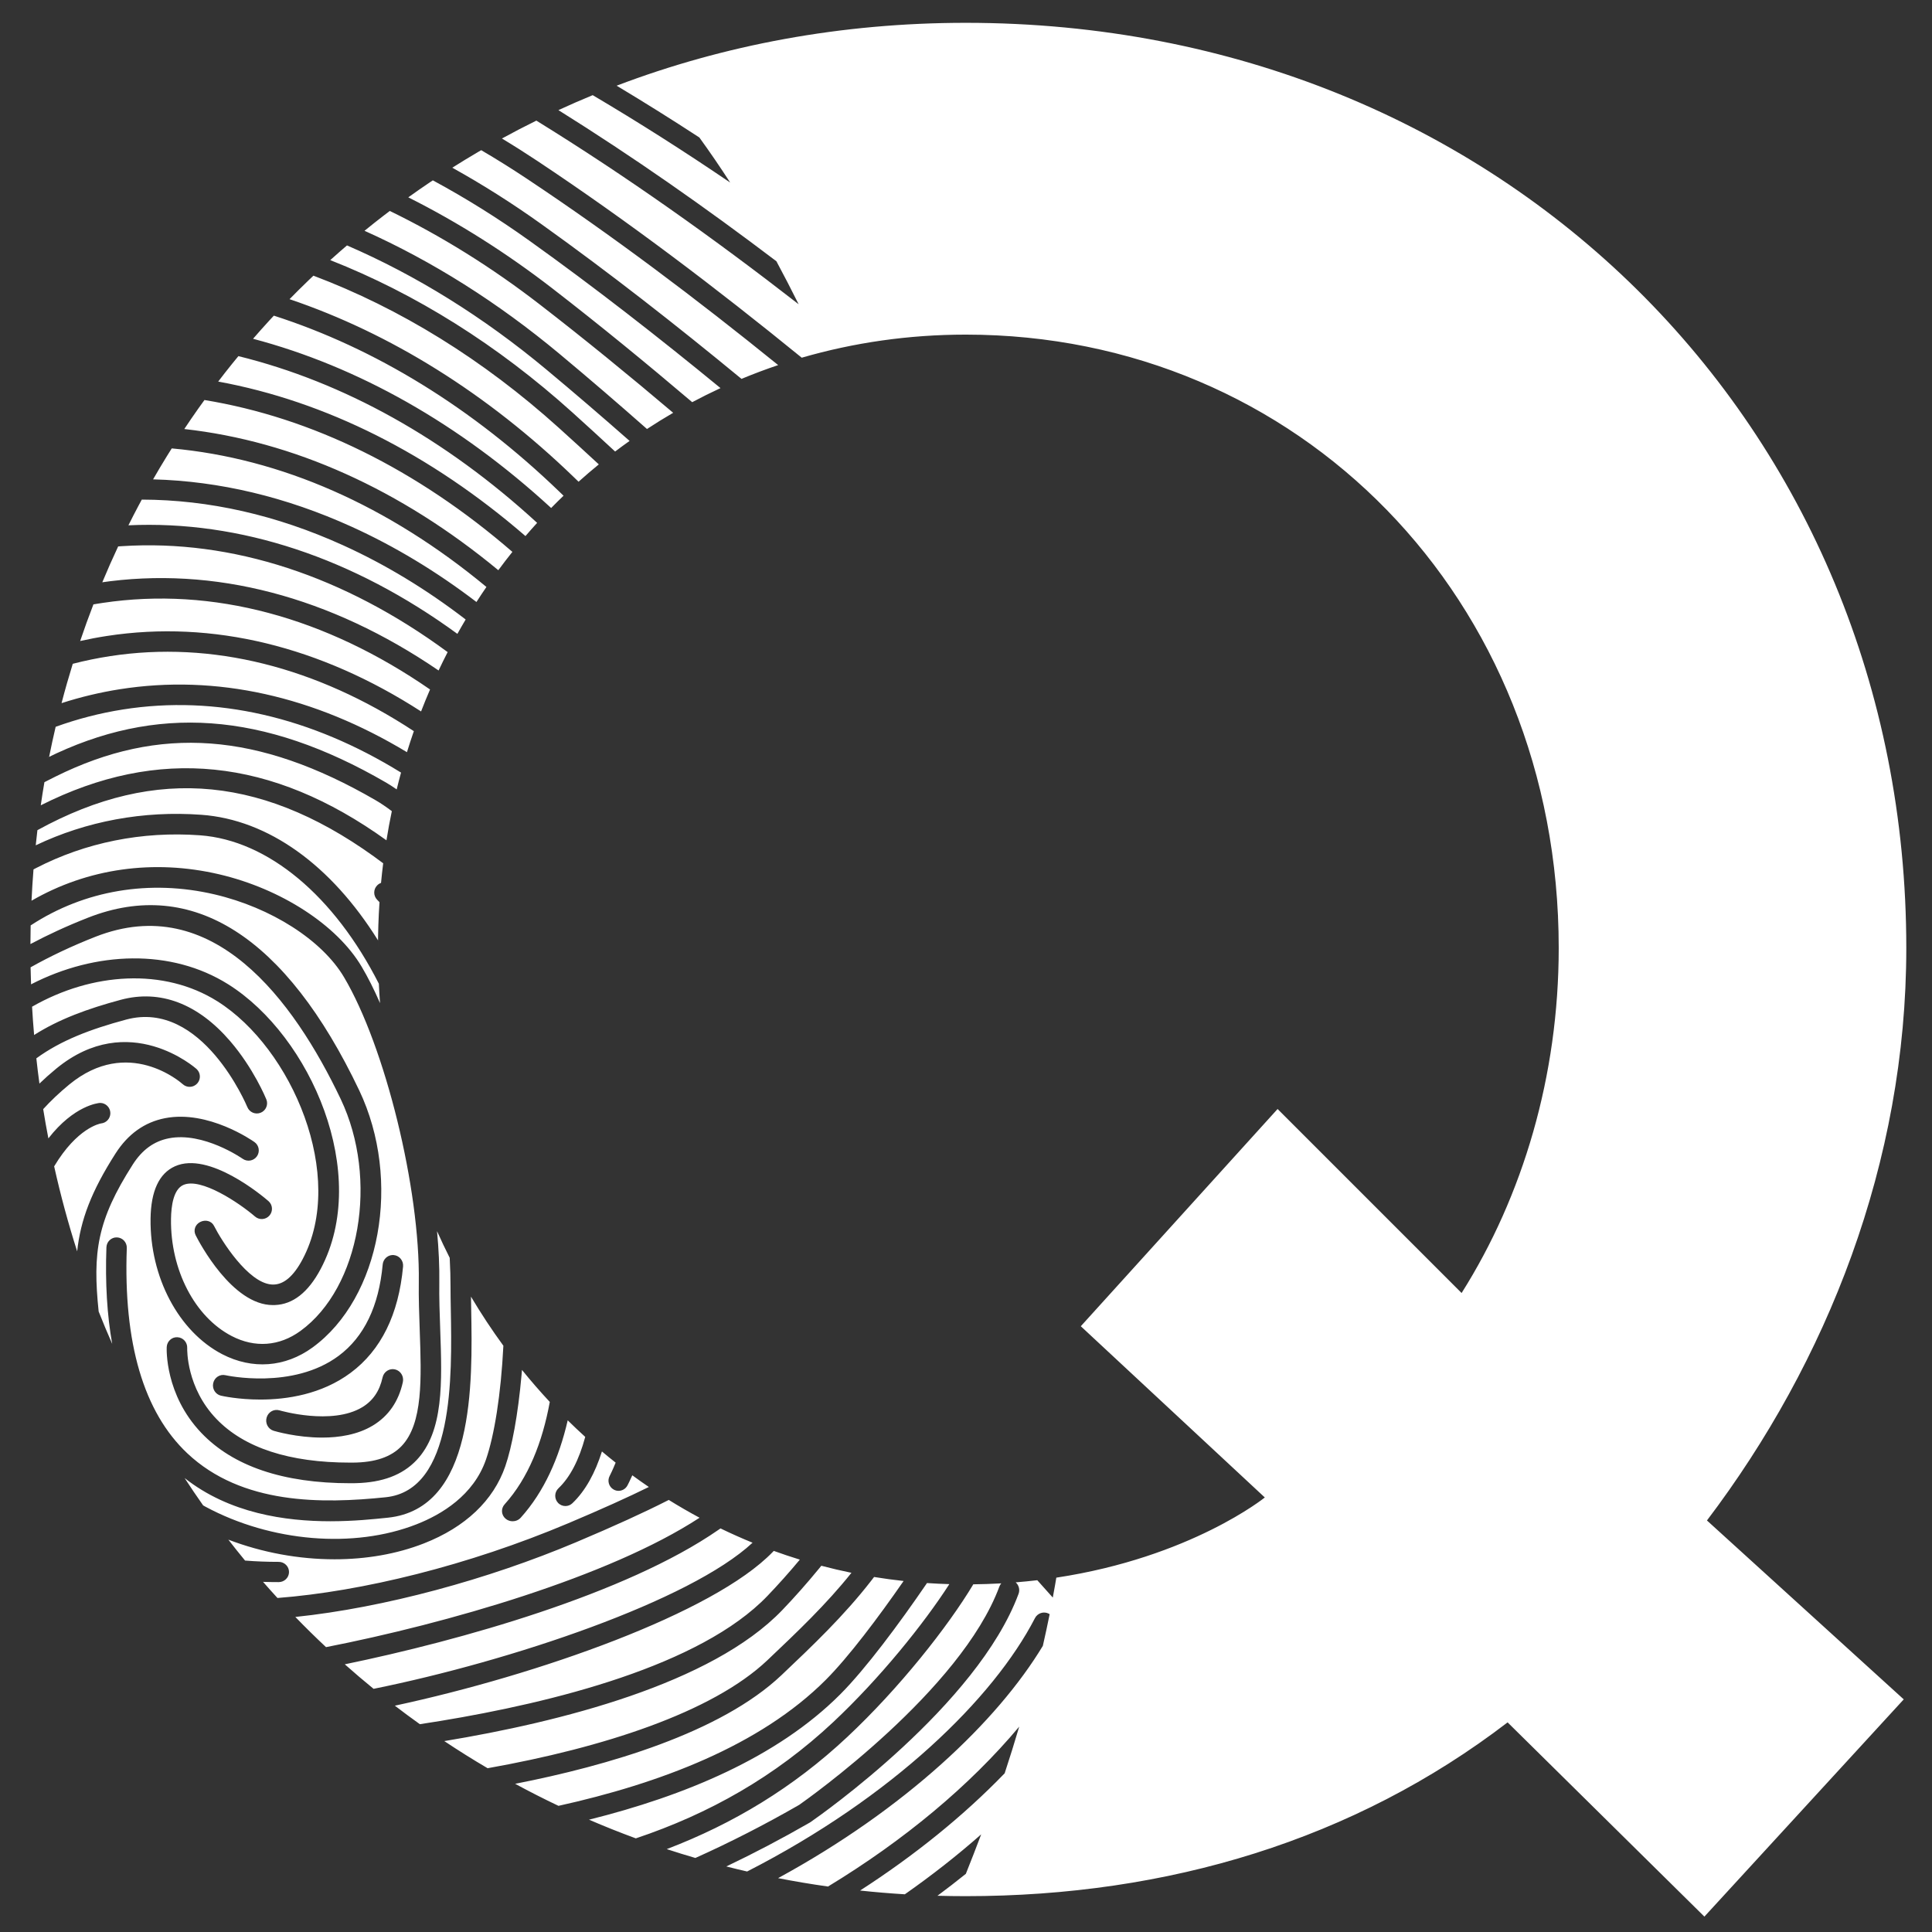 <svg xmlns="http://www.w3.org/2000/svg" xmlns:xlink="http://www.w3.org/1999/xlink" width="254" height="254" viewBox="0 0 254 254">
    <rect x="0" y="0" width="254" height="254" fill="#333333" stroke="none"/>
    <defs>
        <path id="q-only-fingerprint---white-a" d="M126.973,3 C197.533,3 250.621,56.088 250.621,124.632 C250.621,152.856 240.205,179.064 224.413,199.896 L224.413,199.896 L250.285,223.416 L224.077,251.976 L198.205,226.44 C178.045,241.896 153.517,249.288 126.973,249.288 C125.726,249.288 124.485,249.27 123.25,249.236 C124.521,248.291 125.764,247.329 126.98,246.35 C127.672,244.624 128.344,242.895 128.997,241.161 C125.863,243.923 122.506,246.558 118.958,249.043 C116.981,248.923 115.021,248.758 113.076,248.549 C120.255,243.919 126.685,238.72 132.082,233.136 C132.751,231.1 133.393,229.055 133.997,227 C127.465,234.795 118.836,241.964 108.859,248.022 C106.648,247.712 104.46,247.343 102.295,246.918 C119.045,237.795 131.118,226.297 137.103,216.38 C137.42,214.999 137.715,213.612 137.997,212.22 C137.96,212.197 137.926,212.169 137.885,212.149 C137.221,211.809 136.409,212.071 136.068,212.73 C130.609,223.306 117.328,236.279 98.223,246.045 C97.305,245.836 96.393,245.614 95.486,245.383 C99.148,243.639 102.803,241.719 106.452,239.62 L106.452,239.62 L106.545,239.562 L106.578,239.539 C107.855,238.654 128.491,224.181 133.911,209.537 C134.114,208.99 133.944,208.393 133.53,208.032 C134.496,207.955 135.444,207.86 136.372,207.751 C137.051,208.523 137.73,209.283 138.411,210.032 C138.619,208.925 138.813,207.812 138.997,206.697 L138.877,207.414 C156.573,204.734 166.285,196.872 166.285,196.872 L166.285,196.872 L142.093,174.36 L167.965,145.8 L192.157,169.992 C200.221,157.224 204.925,141.432 204.925,124.632 C204.925,78.6 170.653,43.992 126.973,43.992 C119.472,43.992 112.238,45.045 105.404,47.027 C94.156,37.865 82.612,29.11 70.663,21.17 C69.12,20.145 67.562,19.157 65.99,18.209 C67.477,17.394 68.986,16.61 70.514,15.857 C82.344,23.157 93.811,31.302 104.997,40 C104.044,38.084 103.069,36.199 102.073,34.346 C92.74,27.268 83.203,20.591 73.415,14.478 C74.899,13.792 76.402,13.137 77.922,12.51 C83.918,16.053 89.935,19.877 95.997,24 C94.68,21.963 93.329,19.986 91.946,18.076 C88.309,15.702 84.685,13.433 81.069,11.266 C95.135,5.916 110.592,3 126.973,3 Z M131.639,208.162 C131.533,208.283 131.447,208.425 131.387,208.586 C126.325,222.264 106.142,236.535 105.068,237.287 C100.527,239.897 95.977,242.224 91.42,244.267 C90.155,243.9 88.901,243.511 87.657,243.103 C96.391,239.771 104.291,235.014 111.379,228.373 C118.248,221.937 124.635,213.844 127.961,208.289 C129.128,208.276 130.27,208.238 131.388,208.178 Z M121.87,208.124 C122.845,208.19 123.825,208.237 124.81,208.265 C121.444,213.502 115.626,220.706 109.532,226.416 C101.908,233.559 93.266,238.448 83.592,241.69 C81.51,240.925 79.458,240.106 77.436,239.234 C89.953,236.112 102.156,231.079 110.472,222.748 C113.827,219.387 118.25,213.421 121.803,208.224 Z M114.916,207.326 C116.199,207.535 117.493,207.711 118.797,207.853 C115.484,212.632 111.576,217.834 108.571,220.844 C99.921,229.509 86.707,234.474 73.425,237.414 C71.494,236.498 69.594,235.531 67.725,234.517 C79.838,232.144 94.737,227.825 102.754,220.22 C106.804,216.378 110.932,212.463 114.559,207.789 Z M107.981,205.85 C109.287,206.194 110.607,206.504 111.939,206.778 C108.608,210.949 104.811,214.551 100.898,218.262 C93.638,225.148 79.201,229.782 64.107,232.468 C62.17,231.332 60.272,230.142 58.411,228.901 C73.563,226.401 93.535,221.386 102.844,211.68 C104.415,210.042 106.082,208.17 107.717,206.172 Z M101.728,203.896 C102.858,204.305 104.001,204.688 105.155,205.043 C103.754,206.725 102.311,208.338 100.896,209.815 C92.084,219.005 72.644,223.827 57.888,226.255 C56.988,226.403 56.091,226.545 55.198,226.68 C54.087,225.888 52.992,225.075 51.911,224.246 C70.694,220.21 93.804,212.088 101.58,204.05 Z M94.724,200.941 C96.107,201.61 97.512,202.237 98.938,202.821 C90.721,210.468 67.194,218.374 49.115,222.03 C47.831,220.982 46.569,219.907 45.33,218.807 C60.461,215.689 82.297,209.558 94.458,201.126 Z M87.923,197.196 C89.247,198.018 90.598,198.799 91.972,199.537 C80.071,207.317 58.703,213.446 42.863,216.55 C41.485,215.26 40.14,213.936 38.827,212.58 C50.501,211.365 64.155,207.643 75.736,202.757 C80.804,200.619 84.693,198.835 87.704,197.306 Z M68.624,180.103 C69.797,181.552 71.016,182.956 72.28,184.311 C71.313,189.596 69.466,194.312 66.338,197.779 C65.832,198.339 65.896,199.188 66.48,199.673 C66.745,199.893 67.071,200 67.396,200 C67.789,200 68.179,199.843 68.456,199.536 C71.54,196.119 73.494,191.678 74.638,186.731 C75.391,187.473 76.159,188.199 76.941,188.908 C76.124,191.944 74.946,194.216 73.418,195.667 C72.88,196.178 72.854,197.032 73.36,197.575 C73.623,197.858 73.978,198 74.333,198 C74.662,198 74.991,197.879 75.249,197.634 C76.987,195.982 78.248,193.624 79.137,190.824 C79.73,191.323 80.331,191.813 80.939,192.293 C80.558,193.227 80.273,193.804 80.184,193.98 L80.155,194.035 C79.809,194.682 80.049,195.49 80.692,195.839 C80.892,195.949 81.107,196 81.32,196 C81.791,196 82.247,195.747 82.486,195.301 C82.541,195.199 82.783,194.739 83.129,193.958 C83.845,194.483 84.57,194.995 85.304,195.494 C82.56,196.844 79.096,198.412 74.699,200.267 C61.575,205.804 47.608,209.232 36.479,210.087 C35.839,209.389 35.208,208.682 34.584,207.968 C35.261,207.989 35.947,208 36.643,208 C37.39,208 37.997,207.404 37.997,206.669 C37.997,205.934 37.39,205.338 36.643,205.338 C35.111,205.338 33.635,205.281 32.217,205.167 C31.471,204.263 30.741,203.347 30.023,202.419 C34.492,204.126 39.307,205 43.982,205 C48.126,205 52.158,204.312 55.737,202.91 C61.178,200.779 64.876,197.272 66.43,192.769 C67.296,190.264 68.103,186.024 68.573,180.715 Z M61.919,170.468 C63.245,172.699 64.667,174.853 66.179,176.923 C65.855,183.377 64.988,188.712 63.89,191.889 C62.261,196.606 58.025,199.122 54.758,200.401 C46.526,203.628 35.646,202.725 27.041,198.101 C26.93,198.041 26.818,197.979 26.706,197.914 C25.871,196.731 25.06,195.532 24.27,194.317 C30.163,198.97 37.53,200 43.427,200 C46.478,200 49.134,199.724 50.989,199.531 C62.419,198.344 62.124,181.923 61.948,172.113 C61.938,171.568 61.929,171.045 61.921,170.545 Z M4.078,121.633 C11.129,117.032 19.695,115.594 28.201,117.584 C35.655,119.328 42.339,123.6 45.225,128.466 C50.638,137.589 55.234,156.324 55.06,168.559 C55.031,170.669 55.107,172.817 55.181,174.894 C55.406,181.199 55.618,187.155 52.801,190.108 C51.419,191.557 49.317,192.271 46.374,192.289 C46.269,192.29 46.165,192.29 46.059,192.29 C38.031,192.29 32.106,190.355 28.444,186.538 C24.514,182.44 24.605,177.458 24.612,177.223 C24.646,176.477 24.075,175.844 23.333,175.807 C22.586,175.758 21.957,176.345 21.919,177.091 C21.907,177.345 21.666,183.337 26.462,188.375 C30.648,192.771 37.241,195 46.061,195 L46.061,195 L46.392,194.999 L46.785,194.992 C50.295,194.904 52.902,193.918 54.746,191.983 C58.352,188.203 58.12,181.692 57.875,174.797 C57.802,172.754 57.727,170.64 57.756,168.598 C57.785,166.511 57.68,164.24 57.458,161.86 C57.987,163.047 58.543,164.216 59.123,165.367 C59.202,166.8 59.229,168.06 59.229,169.126 C59.229,170.032 59.247,171.054 59.267,172.162 C59.427,181.044 59.694,195.91 50.714,196.842 C42.339,197.711 31.801,197.839 24.613,191.054 C18.888,185.649 16.215,176.574 16.67,164.083 C16.698,163.336 16.12,162.71 15.38,162.682 C14.639,162.648 14.018,163.237 13.991,163.984 C13.821,168.655 14.075,172.891 14.75,176.679 C14.131,175.275 13.538,173.856 12.971,172.424 C12.163,164.656 12.761,160.436 17.457,153.096 C18.692,151.163 20.242,150.038 22.194,149.654 C26.731,148.762 31.809,152.28 31.902,152.345 C32.508,152.774 33.347,152.631 33.775,152.023 C34.205,151.417 34.061,150.576 33.455,150.146 C33.209,149.972 27.383,145.896 21.69,147.008 C19.012,147.531 16.825,149.09 15.193,151.642 C12.023,156.597 10.58,160.387 10.145,164.516 C8.976,160.866 7.965,157.139 7.12,153.341 C10.143,148.289 13.114,147.725 13.287,147.697 C13.972,147.632 14.509,147.054 14.509,146.351 C14.509,145.605 13.904,145 13.158,145 L13.158,145 L13.144,145.001 C12.904,145.016 9.739,145.329 6.361,149.664 C6.113,148.391 5.886,147.108 5.679,145.819 C6.67,144.73 7.802,143.653 9.105,142.582 C16.833,136.233 23.739,142.281 24.028,142.541 C24.579,143.039 25.43,142.996 25.929,142.445 C26.43,141.893 26.388,141.039 25.837,140.537 C25.748,140.458 16.946,132.648 7.395,140.493 C6.602,141.145 5.867,141.8 5.184,142.459 C5.034,141.358 4.899,140.251 4.778,139.139 C8.019,136.777 11.889,135.306 16.585,134.045 C26.589,131.358 32.46,145.408 32.518,145.55 C32.799,146.238 33.585,146.57 34.275,146.289 C34.964,146.008 35.296,145.223 35.015,144.534 C34.949,144.369 33.338,140.456 30.258,136.876 C26.01,131.937 21.041,130.059 15.885,131.441 C11.501,132.619 7.735,134.003 4.485,136.071 C4.376,134.838 4.287,133.597 4.216,132.351 C12.133,127.819 21.57,127.234 28.573,131.636 C38.434,137.833 45.544,154.669 39.785,165.55 C38.575,167.837 37.275,168.88 35.921,168.88 L35.921,168.88 L35.898,168.88 L35.693,168.872 C32.607,168.634 29.131,163.133 28.135,161.161 C27.8,160.496 26.989,160.317 26.325,160.652 C25.66,160.987 25.392,161.739 25.727,162.405 C26.203,163.35 30.529,171.578 35.869,171.578 L35.869,171.578 L35.924,171.578 L36.158,171.573 C38.489,171.478 40.51,169.948 42.169,166.812 C48.741,154.394 40.89,136.249 30.008,129.409 C22.521,124.704 12.593,125.026 4.084,129.409 C4.054,128.666 4.034,127.92 4.02,127.173 C6.552,125.751 9.384,124.399 12.555,123.154 C27.93,117.117 38.572,131.428 44.793,144.495 C49.812,155.038 47.341,169.282 39.504,174.977 C36.726,176.997 33.512,177.234 30.455,175.646 C25.597,173.124 22.393,166.936 22.482,160.25 C22.505,158.538 22.803,156.375 24.096,155.791 C26.39,154.757 31.446,158.141 33.534,159.943 C34.097,160.428 34.945,160.365 35.43,159.802 C35.914,159.239 35.852,158.389 35.29,157.904 C34.502,157.223 27.469,151.315 22.994,153.335 C20.919,154.27 19.842,156.585 19.794,160.214 C19.691,167.895 23.479,175.057 29.217,178.038 C33.168,180.087 37.492,179.767 41.082,177.157 C50.038,170.648 52.849,155.16 47.22,143.336 C37.593,123.116 25.268,115.271 11.574,120.647 C8.813,121.73 6.296,122.895 4,124.116 C4.001,123.294 4.012,122.474 4.03,121.657 Z M51.929,180.034 C51.195,179.865 50.461,180.339 50.296,181.093 C49.904,182.877 49.031,184.156 47.631,185.003 C43.617,187.427 36.815,185.44 36.748,185.42 C36.017,185.205 35.263,185.63 35.052,186.371 C34.841,187.113 35.255,187.889 35.979,188.106 C36.173,188.164 39.018,189 42.352,189 C44.568,189 47,188.631 49.012,187.418 C51.074,186.175 52.404,184.254 52.963,181.707 C53.129,180.953 52.666,180.203 51.929,180.034 Z M51.647,165 L51.519,165.006 C50.889,165.068 50.373,165.581 50.312,166.25 C49.811,171.722 47.867,175.757 44.534,178.242 C38.489,182.75 29.724,180.818 29.636,180.798 C28.913,180.63 28.193,181.098 28.03,181.841 C27.866,182.583 28.322,183.321 29.047,183.489 C29.231,183.531 31.33,184 34.225,184 C37.681,184 42.271,183.333 46.101,180.483 C50.095,177.513 52.413,172.811 52.991,166.508 C53.06,165.75 52.517,165.077 51.777,165.006 L51.777,165.006 L51.647,165 Z M4.741,114.124 C11.238,110.771 18.668,109.26 26.292,109.817 C35.249,110.471 43.953,117.802 49.808,129.331 C49.847,130.186 49.9,131.035 49.963,131.881 C49.185,130.097 48.372,128.479 47.54,127.078 C44.296,121.61 36.945,116.848 28.811,114.945 C20.192,112.928 11.504,114.164 4.144,118.417 C4.208,117.038 4.295,115.665 4.404,114.3 Z M4.932,109.135 C20.598,100.53 35.168,101.99 50.568,113.637 L50.377,113.495 C50.27,114.35 50.176,115.21 50.094,116.076 C49.916,116.14 49.747,116.243 49.601,116.386 C49.072,116.907 49.064,117.76 49.585,118.291 C49.688,118.397 49.791,118.503 49.893,118.61 C49.759,120.594 49.693,122.602 49.693,124.632 L49.7,123.631 C43.546,113.754 35.288,107.764 26.486,107.121 C18.828,106.559 11.343,107.965 4.698,111.133 C4.764,110.466 4.839,109.801 4.919,109.138 Z M7.297,102.095 C20.983,95.305 33.965,96.266 49.386,105.207 C50.048,105.591 50.759,106.073 51.513,106.642 C51.248,107.906 51.013,109.184 50.807,110.474 C35.713,99.619 20.787,98.1 5.359,105.874 C5.504,104.856 5.666,103.842 5.839,102.833 C6.316,102.587 6.802,102.341 7.297,102.095 Z M16.162,93.275 C28.423,91.339 40.913,94.279 52.724,101.572 C52.524,102.304 52.334,103.041 52.153,103.783 C51.658,103.437 51.182,103.131 50.726,102.866 C34.665,93.552 20.488,92.538 6.109,99.672 L6.46,99.497 C6.725,98.174 7.01,96.86 7.316,95.554 C10.185,94.516 13.136,93.752 16.162,93.275 Z M14.482,86.261 C27.888,84.203 41.59,87.706 54.408,96.124 C54.091,97.037 53.788,97.959 53.501,98.889 C41.333,91.542 28.44,88.61 15.741,90.615 C13.135,91.027 10.584,91.638 8.092,92.442 C8.545,90.701 9.038,88.977 9.566,87.27 C11.184,86.853 12.822,86.516 14.482,86.261 Z M13.506,79.262 C27.973,77.099 42.809,81.151 56.538,90.646 C56.127,91.596 55.734,92.559 55.358,93.533 C42.137,85 27.976,81.474 14.07,83.608 C12.883,83.79 11.706,84.012 10.54,84.273 C11.087,82.651 11.668,81.046 12.282,79.458 L12.802,79.372 L12.802,79.372 Z M16.022,71.805 C30.536,70.867 45.299,75.75 58.852,85.732 C58.441,86.529 58.045,87.336 57.661,88.15 C43.484,78.465 28.13,74.353 13.108,76.6 L13.45,76.551 C14.112,74.962 14.808,73.39 15.535,71.838 Z M18.642,65.683 C27.482,65.706 36.349,67.714 45.101,71.685 C50.662,74.208 56.045,77.469 61.22,81.445 C60.849,82.069 60.487,82.699 60.133,83.334 C46.475,73.363 31.594,68.376 16.883,69.062 C17.317,68.189 17.764,67.323 18.221,66.463 Z M22.58,58.952 C36.929,60.245 51.04,66.461 63.951,77.168 C63.503,77.819 63.066,78.479 62.639,79.145 C57.372,75.124 51.89,71.816 46.222,69.245 C37.599,65.332 28.857,63.251 20.125,63.021 C20.719,61.989 21.327,60.966 21.951,59.954 Z M26.88,52.59 C41.005,54.905 54.805,61.69 67.364,72.555 C66.732,73.344 66.115,74.148 65.513,74.965 C52.641,64.324 38.58,58.002 24.229,56.404 C24.829,55.499 25.443,54.605 26.068,53.72 Z M31.343,46.82 C45.155,50.225 58.539,57.649 70.618,68.741 C70.097,69.311 69.586,69.89 69.083,70.477 C56.556,59.649 42.806,52.757 28.687,50.164 C29.299,49.359 29.924,48.563 30.559,47.776 Z M36.002,41.499 C49.31,45.776 62.104,53.606 73.582,64.682 C73.752,64.845 73.921,65.009 74.09,65.172 C73.537,65.701 72.995,66.24 72.46,66.787 C60.409,55.713 47.071,48.187 33.269,44.539 C33.971,43.727 34.686,42.926 35.411,42.135 Z M41.206,36.244 C52.582,40.533 63.504,47.26 73.458,56.238 C75.225,57.832 76.981,59.438 78.727,61.053 C77.82,61.792 76.933,62.552 76.063,63.333 L75.443,62.732 C64.02,51.708 51.31,43.812 38.065,39.332 C38.9,38.479 39.747,37.639 40.608,36.812 Z M45.62,32.266 C54.737,36.207 63.526,41.664 71.829,48.582 C75.521,51.659 79.168,54.795 82.773,57.968 C82.129,58.421 81.496,58.887 80.87,59.362 C79.014,57.639 77.142,55.926 75.256,54.225 C65.418,45.351 54.648,38.618 43.418,34.197 L44.724,33.037 L44.724,33.037 Z M51.248,27.734 C58.054,31.042 64.653,35.15 70.977,40.039 C76.926,44.638 82.762,49.407 88.502,54.27 C87.334,54.949 86.186,55.66 85.06,56.4 C81.275,53.061 77.443,49.761 73.558,46.524 C65.426,39.747 56.834,34.337 47.923,30.342 C48.768,29.651 49.625,28.973 50.493,28.306 Z M56.905,23.711 C61.238,26.049 65.475,28.695 69.599,31.644 C78.177,37.777 86.537,44.301 94.725,51.023 C93.465,51.607 92.224,52.224 91.004,52.874 C84.993,47.768 78.875,42.756 72.627,37.925 C66.541,33.221 60.205,29.221 53.677,25.944 C54.629,25.259 55.594,24.589 56.569,23.933 Z M63.266,19.744 C65.261,20.913 67.233,22.145 69.18,23.439 C80.547,30.992 91.559,39.297 102.306,47.998 C100.672,48.549 99.064,49.154 97.484,49.811 C88.924,42.753 80.17,35.898 71.17,29.463 C67.358,26.737 63.451,24.264 59.462,22.048 C60.606,21.324 61.766,20.618 62.939,19.932 Z"/>
    </defs>
    <g fill="none" fill-rule="evenodd">
        <rect width="254" height="254" fill="#D8D8D8" opacity="0"/>
        <use fill="#FFF" fill-rule="nonzero" xlink:href="#q-only-fingerprint---white-a"/>
    </g>
</svg>